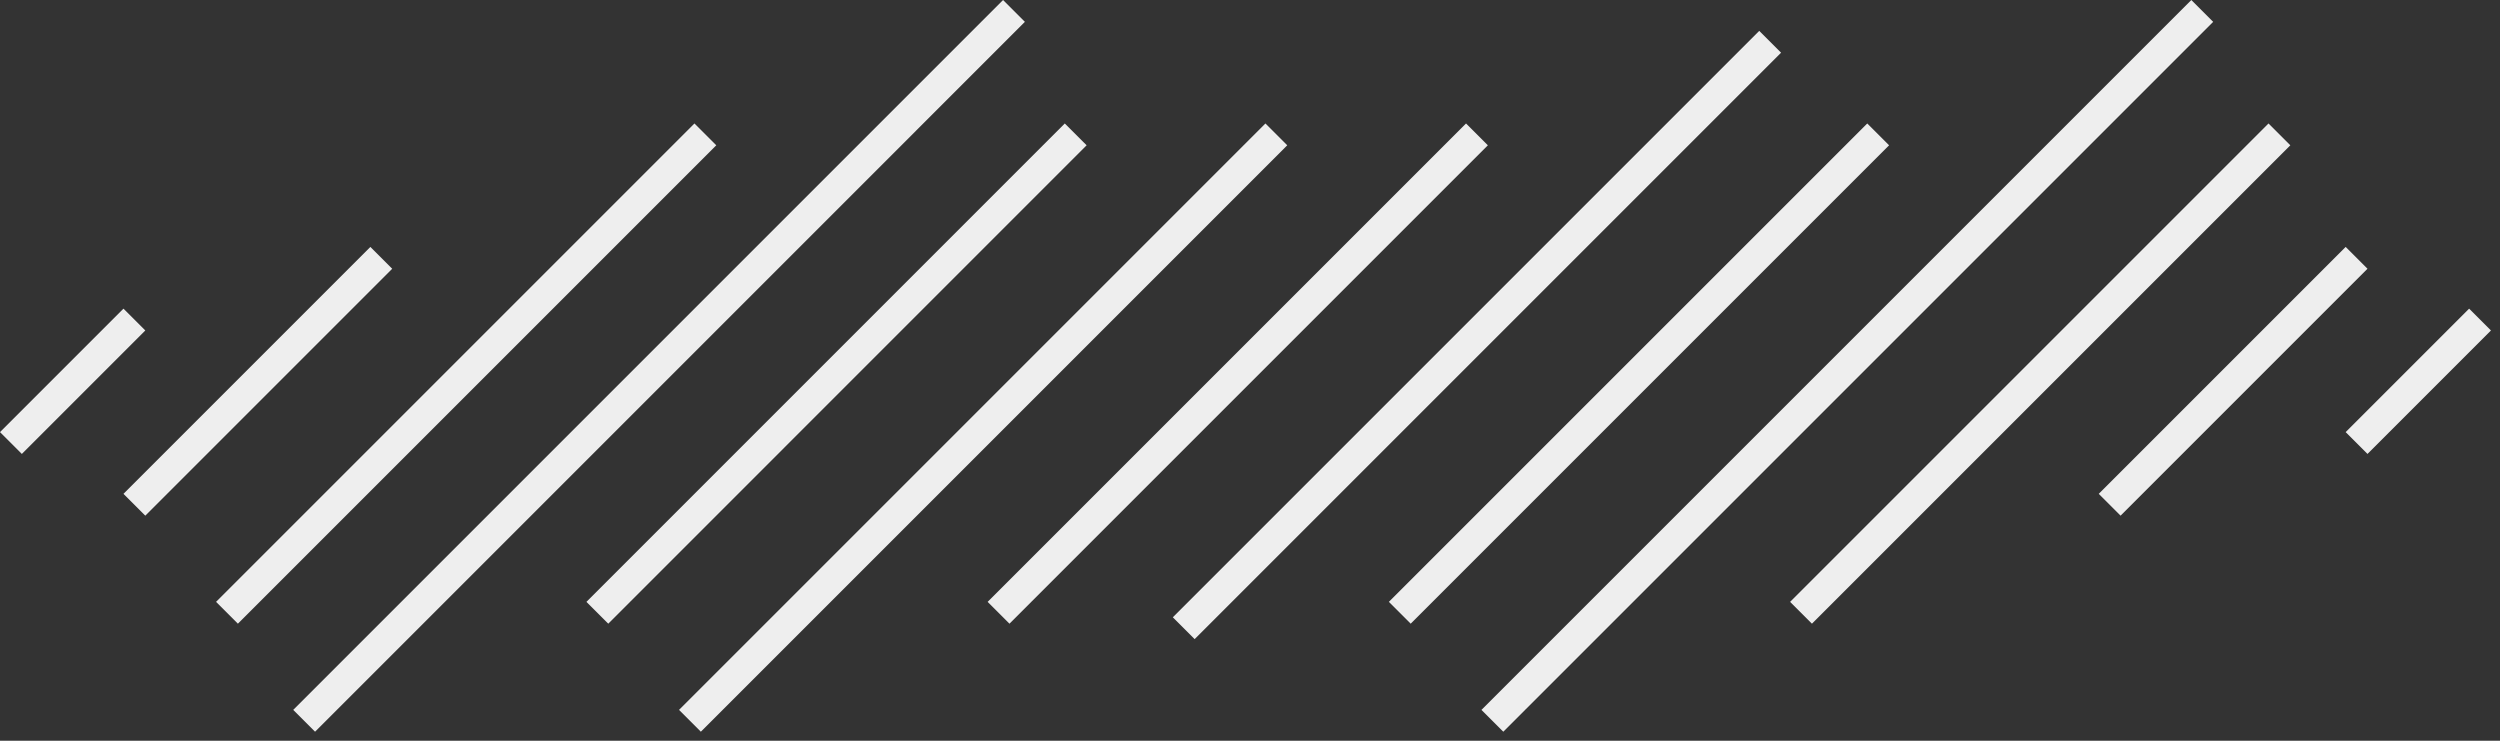 <svg width="81" height="24" viewBox="0 0 81 24" fill="none" xmlns="http://www.w3.org/2000/svg">
<rect x="0" y="0" width="81" height="24" fill="#333333" stroke="none"/>
<path d="M22.854 4.354L7.354 19.854" stroke="#EEEEEE"/>
<path d="M34.853 4.354L19.354 19.854" stroke="#EEEEEE"/>
<path d="M47.853 4.354L32.353 19.854" stroke="#EEEEEE"/>
<path d="M60.853 4.354L45.353 19.854" stroke="#EEEEEE"/>
<path d="M73.853 4.354L58.353 19.854" stroke="#EEEEEE"/>
<path d="M76.353 8.354L68.353 16.354" stroke="#EEEEEE"/>
<path d="M80.353 10.354L76.353 14.354" stroke="#EEEEEE"/>
<path d="M12.354 8.354L4.354 16.354" stroke="#EEEEEE"/>
<path d="M4.354 10.354L0.354 14.354" stroke="#EEEEEE"/>
<path d="M57.353 1.354L38.353 20.354" stroke="#EEEEEE"/>
<path d="M41.353 4.354L22.354 23.354" stroke="#EEEEEE"/>
<path d="M32.853 0.354L9.854 23.354" stroke="#EEEEEE"/>
<path d="M71.353 0.354L48.353 23.354" stroke="#EEEEEE"/>
</svg>
